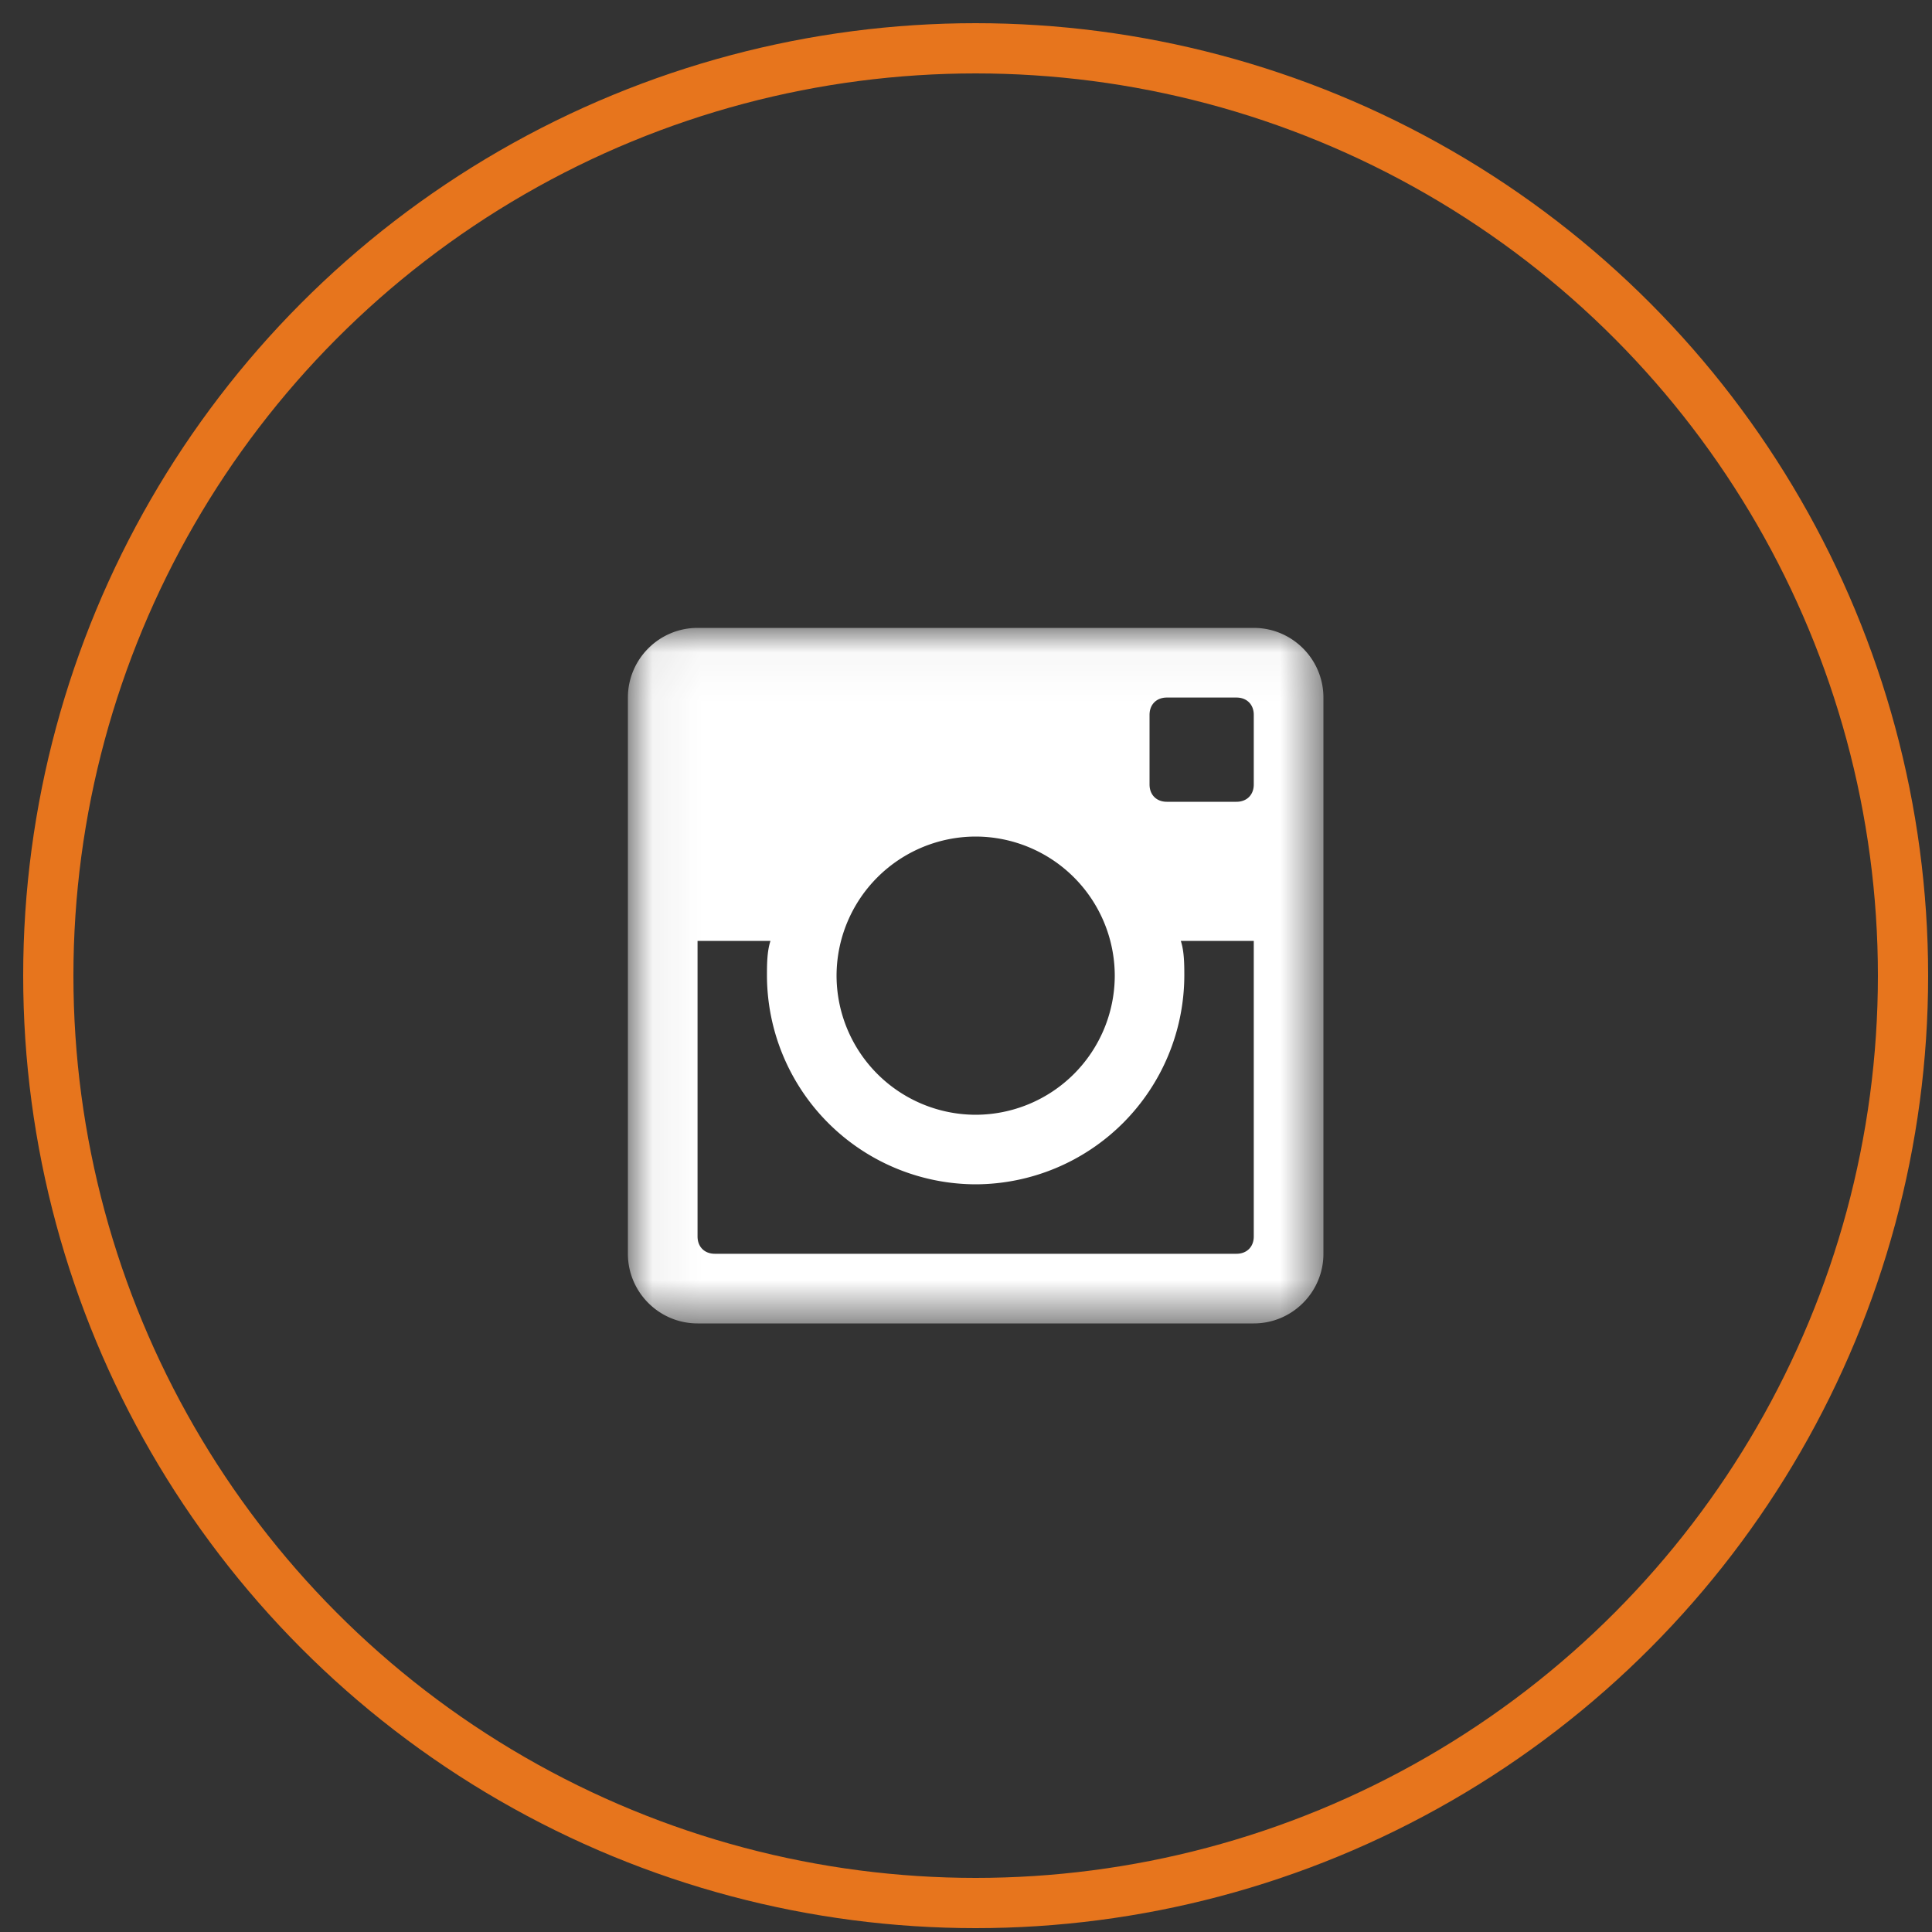 <svg width="40" height="40" viewBox="0 0 40 40" xmlns="http://www.w3.org/2000/svg" xmlns:xlink="http://www.w3.org/1999/xlink"><rect x="0" y="0" width="40" height="40" fill="#333333" stroke="none"/><defs><path id="path-1" d="M.054.036H14.4V14.4H.054z"/></defs><g id="Desktop" stroke="none" stroke-width="1" fill="none" fill-rule="evenodd"><g id="Mobile-Menu-1" transform="translate(-160 -610)"><g id="Group-23" transform="translate(43 611)"><g id="Instagram-Icon" transform="translate(118)"><g id="instagram-logo" transform="translate(12 12)"><mask id="mask-2" fill="#fff"><use xlink:href="#path-1"/></mask><path d="M12.958 0H1.442C.647 0 0 .647 0 1.442v11.516c0 .795.647 1.442 1.442 1.442h11.516c.795 0 1.442-.647 1.442-1.442V1.442C14.4.647 13.753 0 12.958 0zM7.2 4.32a2.885 2.885 0 012.88 2.88 2.885 2.885 0 01-2.88 2.88A2.885 2.885 0 014.32 7.2 2.885 2.885 0 017.2 4.32zm-5.4 8.638c-.214 0-.358-.144-.358-.358V6.48h1.51c-.073.217-.073.506-.073.72A4.333 4.333 0 007.2 11.52a4.333 4.333 0 004.32-4.32c0-.214 0-.503-.073-.72h1.511v6.12c0 .214-.144.358-.358.358H1.8zm11.158-9.716c0 .214-.144.358-.358.358h-1.442c-.214 0-.358-.144-.358-.358V1.8c0-.214.144-.358.358-.358H12.6c.214 0 .358.144.358.358v1.442z" id="Fill-1" fill="#FFF" mask="url(#mask-2)"/></g><circle id="Oval" stroke="#E7751D" stroke-width="1.04" cx="19.2" cy="19.2" r="19.2"/></g></g></g></g></svg>